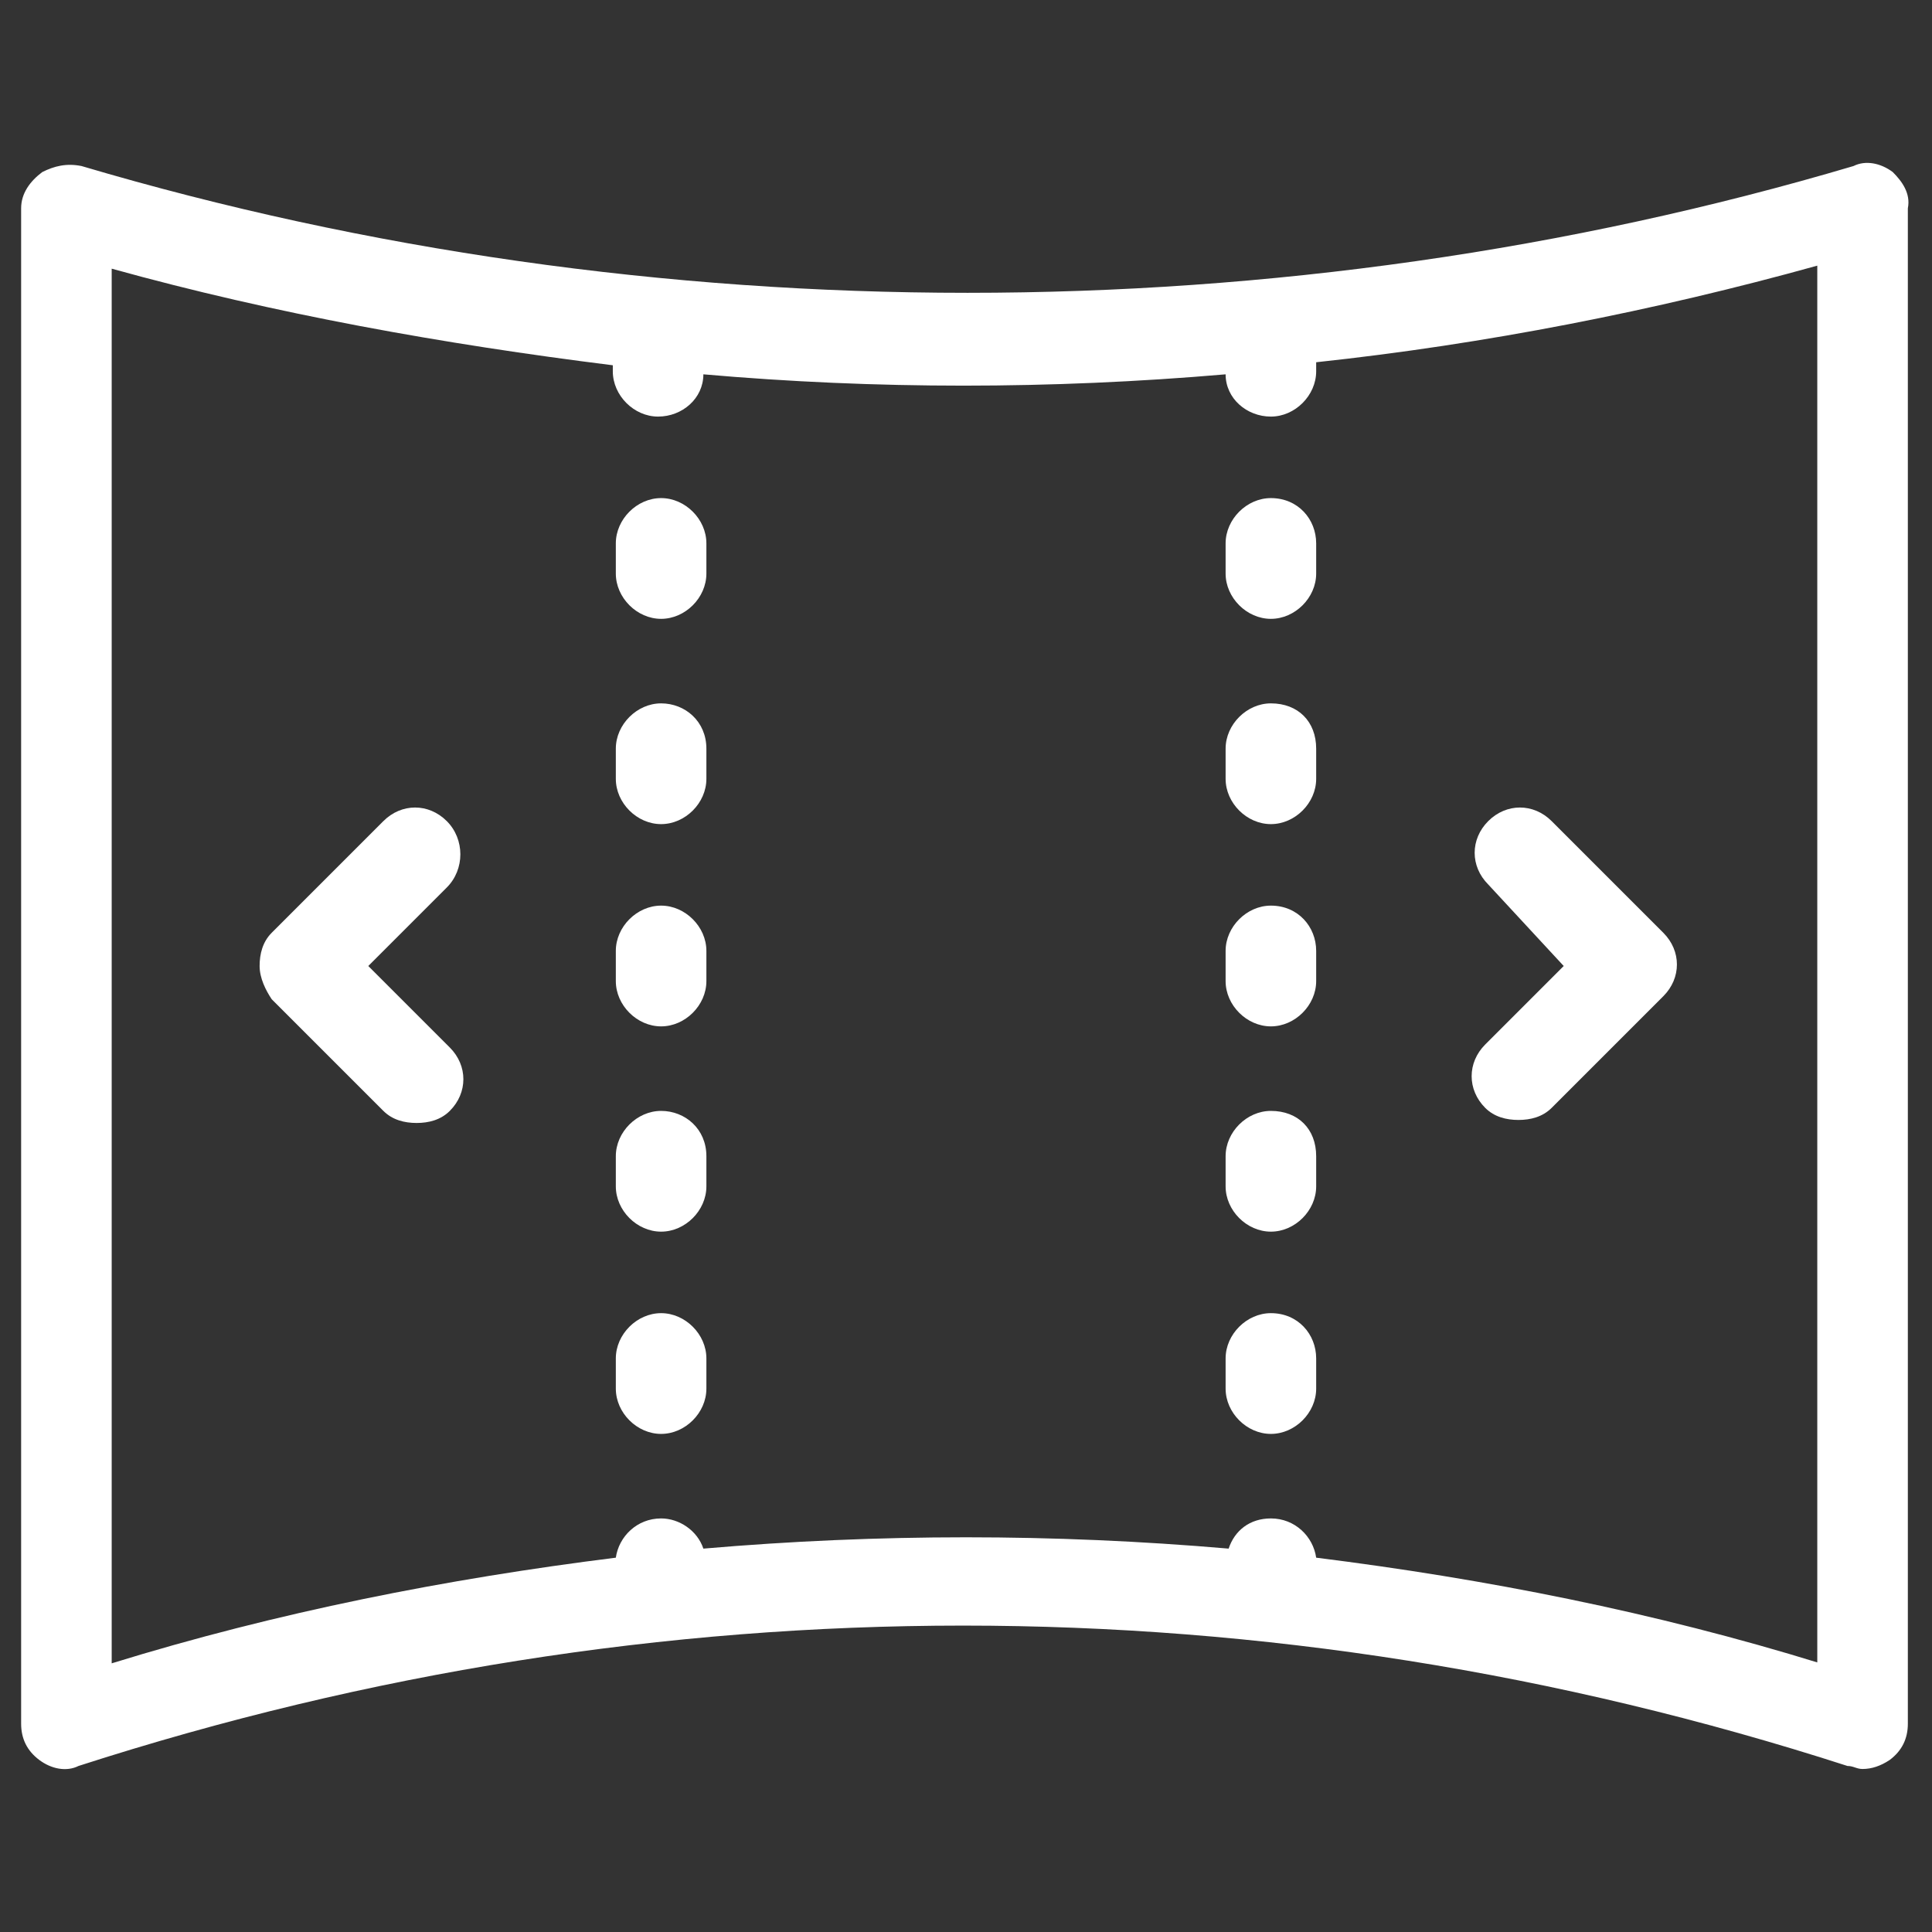 <?xml version="1.0" encoding="utf-8"?>
<!-- Generator: Adobe Illustrator 24.1.2, SVG Export Plug-In . SVG Version: 6.00 Build 0)  -->
<svg version="1.1" id="Layer_1" xmlns="http://www.w3.org/2000/svg" xmlns:xlink="http://www.w3.org/1999/xlink" x="0px" y="0px"
	 viewBox="0 0 64 64" style="enable-background:new 0 0 64 64;" xml:space="preserve">
<rect x="0" y="0" width="64" height="64" fill="#333333" stroke="none"/>
<style type="text/css">
	.st0{fill:#FFFFFF;}
</style>
<g>
	<path class="st0" d="M62.7,5.7c-0.4-0.3-0.9-0.4-1.3-0.2c-18.9,5.6-39.8,5.6-58.7,0c-0.5-0.1-0.9,0-1.3,0.2C1,6,0.7,6.4,0.7,6.9
		v50.2c0,0.5,0.2,0.9,0.6,1.2c0.4,0.3,0.9,0.4,1.3,0.2c19.2-6.2,39.4-6.2,58.6,0c0.2,0,0.3,0.1,0.5,0.1c0.3,0,0.6-0.1,0.9-0.3
		c0.4-0.3,0.6-0.7,0.6-1.2V6.9C63.3,6.4,63,6,62.7,5.7z M60.3,55.1c-5.5-1.7-11.1-2.8-16.7-3.5c-0.1-0.7-0.7-1.3-1.5-1.3
		c-0.7,0-1.2,0.4-1.4,1c-5.8-0.5-11.6-0.5-17.4,0c-0.2-0.6-0.8-1-1.4-1c-0.8,0-1.4,0.6-1.5,1.3c-5.6,0.7-11.2,1.8-16.7,3.5V8.9
		c5.4,1.5,11,2.5,16.6,3.2v0.2c0,0.8,0.7,1.5,1.5,1.5c0.8,0,1.5-0.6,1.5-1.4c5.7,0.5,11.5,0.5,17.3,0c0,0.8,0.7,1.4,1.5,1.4
		c0.8,0,1.5-0.7,1.5-1.5V12c5.6-0.6,11.2-1.7,16.6-3.2V55.1z"/>
	<path class="st0" d="M51.8,32l-2.6,2.6c-0.6,0.6-0.6,1.5,0,2.1c0.3,0.3,0.7,0.4,1.1,0.4s0.8-0.1,1.1-0.4l3.7-3.7
		c0.6-0.6,0.6-1.5,0-2.1l-3.7-3.7c-0.6-0.6-1.5-0.6-2.1,0c-0.6,0.6-0.6,1.5,0,2.1L51.8,32z"/>
	<path class="st0" d="M14.8,27.2c-0.6-0.6-1.5-0.6-2.1,0L9,30.9c-0.3,0.3-0.4,0.7-0.4,1.1s0.2,0.8,0.4,1.1l3.7,3.7
		c0.3,0.3,0.7,0.4,1.1,0.4s0.8-0.1,1.1-0.4c0.6-0.6,0.6-1.5,0-2.1L12.2,32l2.6-2.6C15.4,28.8,15.4,27.8,14.8,27.2z"/>
	<path class="st0" d="M21.9,23.3c-0.8,0-1.5,0.7-1.5,1.5v1c0,0.8,0.7,1.5,1.5,1.5s1.5-0.7,1.5-1.5v-1C23.4,23.9,22.7,23.3,21.9,23.3
		z"/>
	<path class="st0" d="M21.9,30c-0.8,0-1.5,0.7-1.5,1.5v1c0,0.8,0.7,1.5,1.5,1.5s1.5-0.7,1.5-1.5v-1C23.4,30.7,22.7,30,21.9,30z"/>
	<path class="st0" d="M21.9,16.5c-0.8,0-1.5,0.7-1.5,1.5v1c0,0.8,0.7,1.5,1.5,1.5s1.5-0.7,1.5-1.5v-1C23.4,17.2,22.7,16.5,21.9,16.5
		z"/>
	<path class="st0" d="M21.9,36.8c-0.8,0-1.5,0.7-1.5,1.5v1c0,0.8,0.7,1.5,1.5,1.5s1.5-0.7,1.5-1.5v-1C23.4,37.4,22.7,36.8,21.9,36.8
		z"/>
	<path class="st0" d="M21.9,43.5c-0.8,0-1.5,0.7-1.5,1.5v1c0,0.8,0.7,1.5,1.5,1.5s1.5-0.7,1.5-1.5v-1C23.4,44.2,22.7,43.5,21.9,43.5
		z"/>
	<path class="st0" d="M42.1,16.5c-0.8,0-1.5,0.7-1.5,1.5v1c0,0.8,0.7,1.5,1.5,1.5s1.5-0.7,1.5-1.5v-1C43.6,17.2,43,16.5,42.1,16.5z"
		/>
	<path class="st0" d="M42.1,23.3c-0.8,0-1.5,0.7-1.5,1.5v1c0,0.8,0.7,1.5,1.5,1.5s1.5-0.7,1.5-1.5v-1C43.6,23.9,43,23.3,42.1,23.3z"
		/>
	<path class="st0" d="M42.1,36.8c-0.8,0-1.5,0.7-1.5,1.5v1c0,0.8,0.7,1.5,1.5,1.5s1.5-0.7,1.5-1.5v-1C43.6,37.4,43,36.8,42.1,36.8z"
		/>
	<path class="st0" d="M42.1,30c-0.8,0-1.5,0.7-1.5,1.5v1c0,0.8,0.7,1.5,1.5,1.5s1.5-0.7,1.5-1.5v-1C43.6,30.7,43,30,42.1,30z"/>
	<path class="st0" d="M42.1,43.5c-0.8,0-1.5,0.7-1.5,1.5v1c0,0.8,0.7,1.5,1.5,1.5s1.5-0.7,1.5-1.5v-1C43.6,44.2,43,43.5,42.1,43.5z"
		/>
</g>
</svg>
